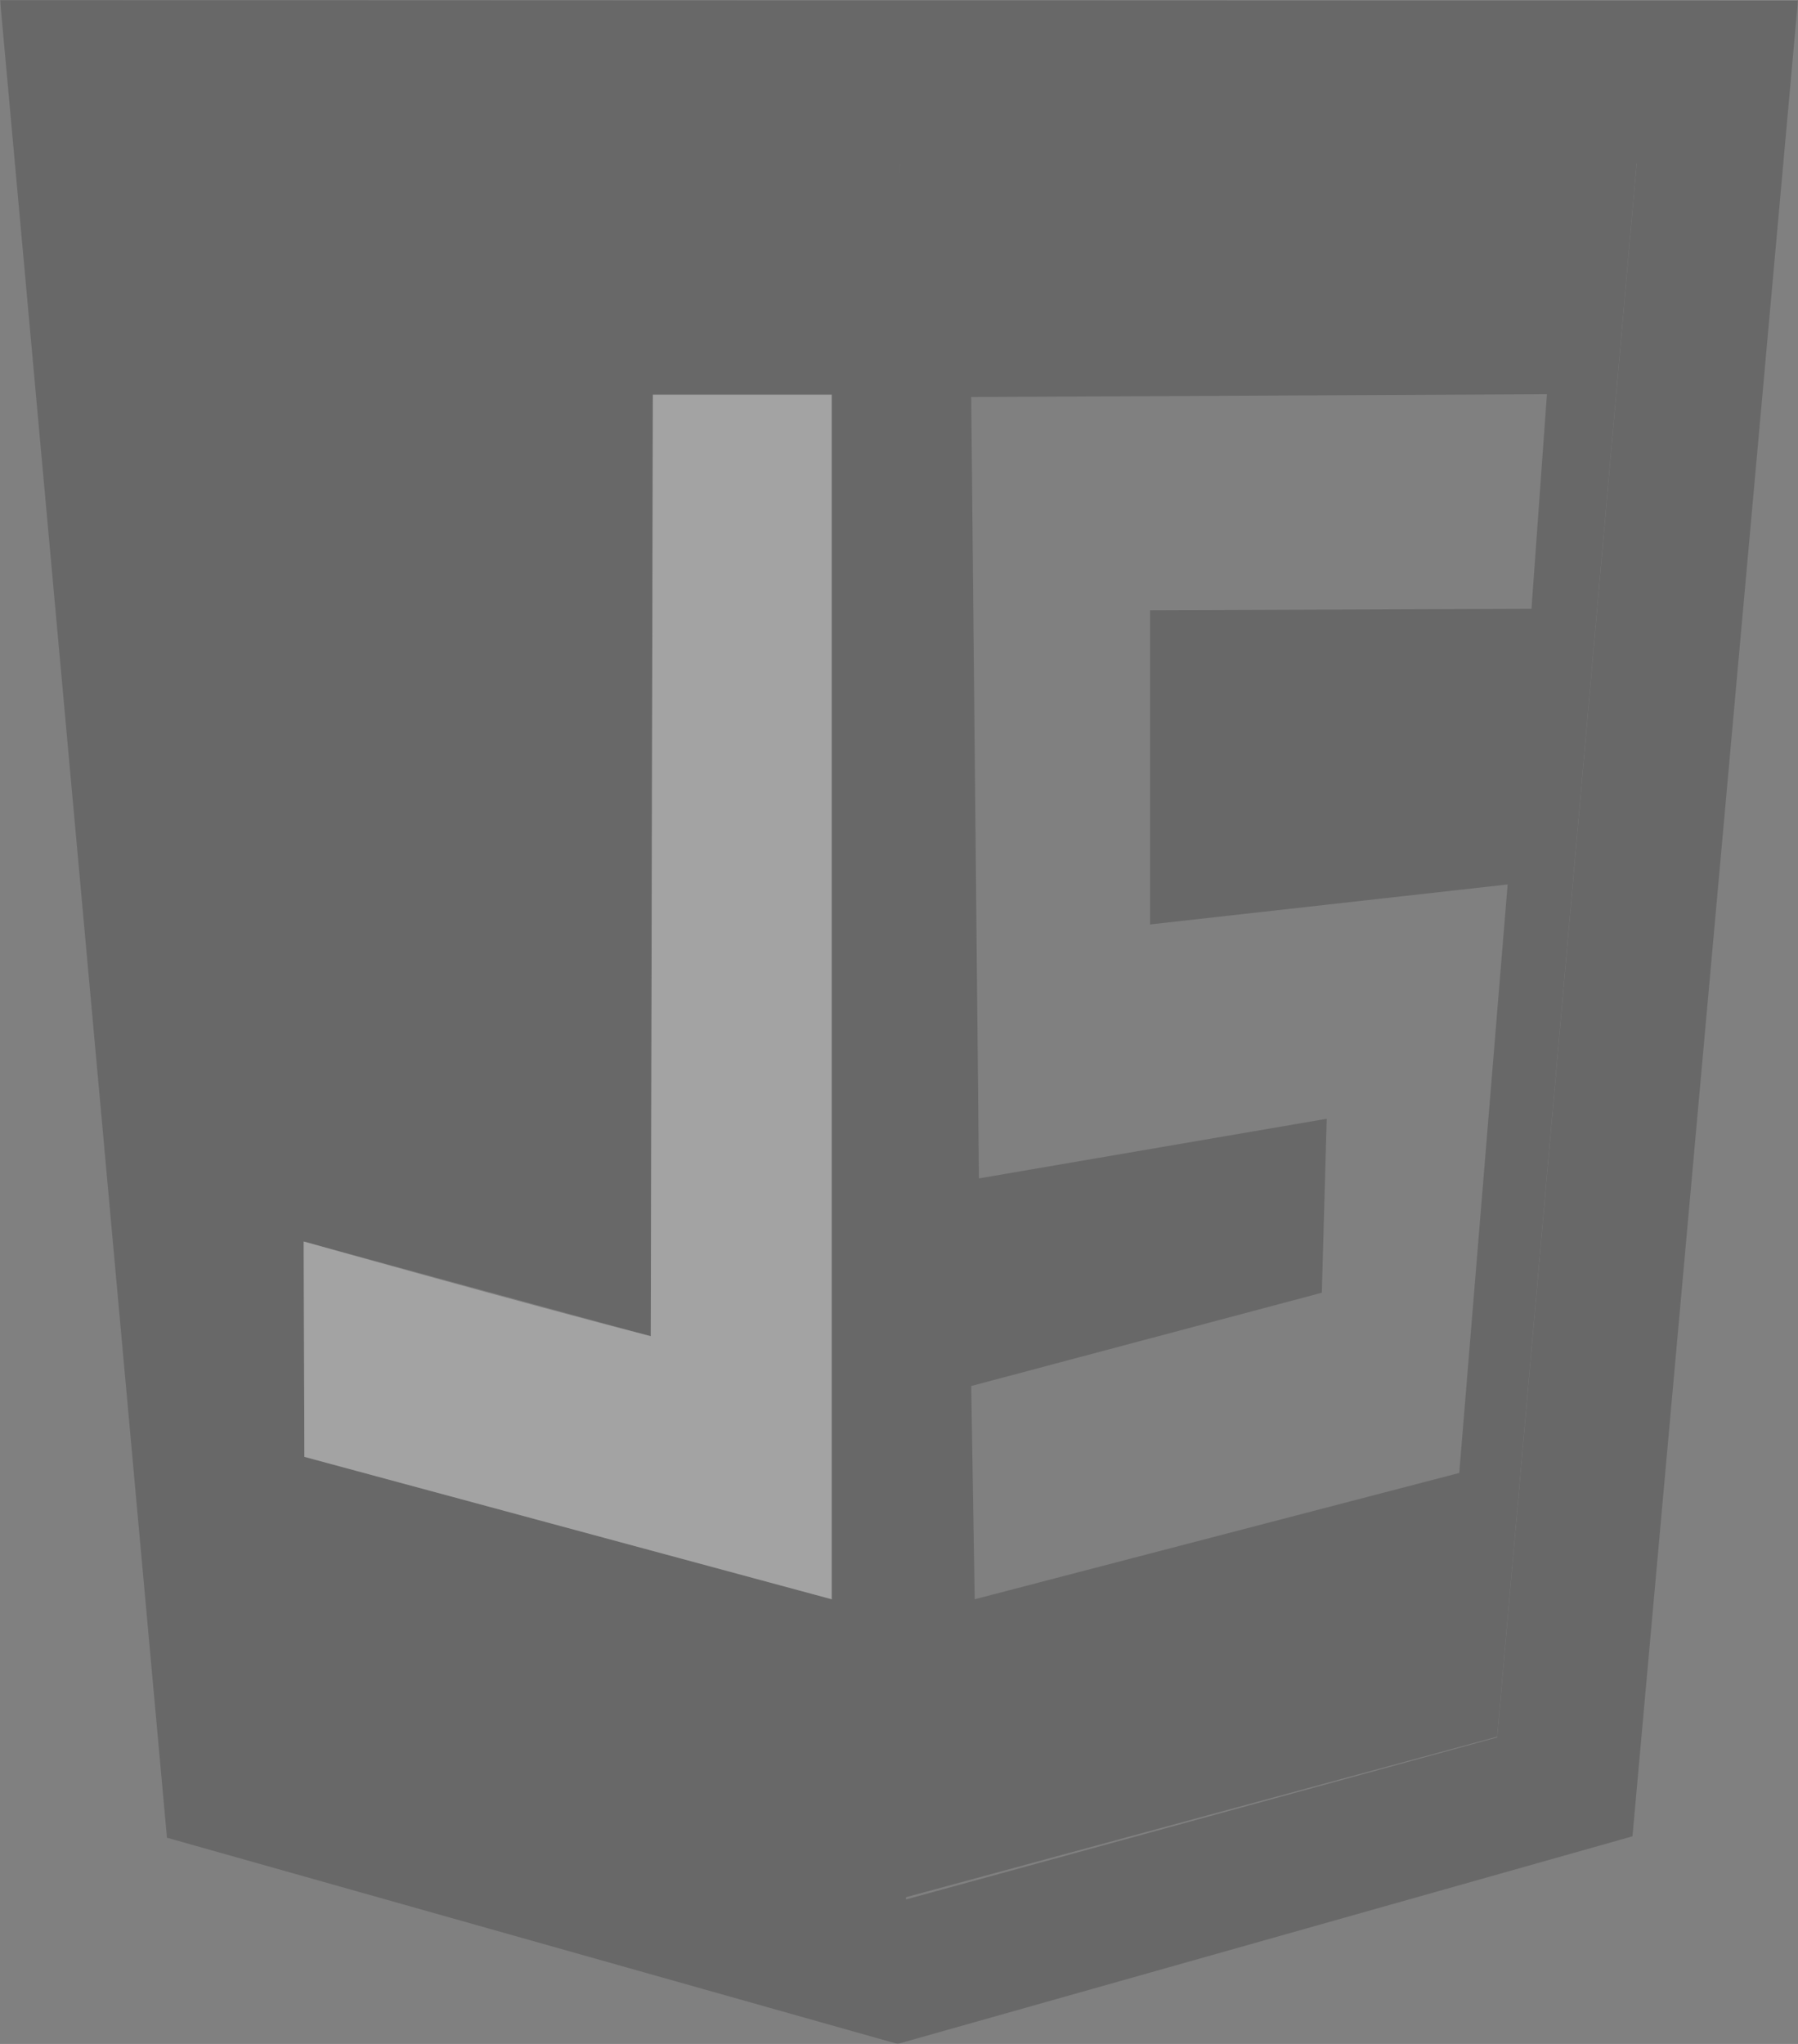 <?xml version="1.0" encoding="UTF-8"?>
<svg xmlns="http://www.w3.org/2000/svg" xmlns:xlink="http://www.w3.org/1999/xlink" width="1100pt" height="1250pt" viewBox="0 0 1100 1250" version="1.1">
<rect x="0" y="0" width="1100" height="1250" fill="#808080" stroke="none"/>
<defs>
<filter id="alpha" filterUnits="objectBoundingBox" x="0%" y="0%" width="100%" height="100%">
  <feColorMatrix type="matrix" in="SourceGraphic" values="0 0 0 0 1 0 0 0 0 1 0 0 0 0 1 0 0 0 1 0"/>
</filter>
<mask id="mask0">
  <g filter="url(#alpha)">
<rect x="0" y="0" width="1100" height="1250" style="fill:rgb(0%,0%,0%);fill-opacity:0.302;stroke:none;"/>
  </g>
</mask>
<mask id="mask1">
  <g filter="url(#alpha)">
<rect x="0" y="0" width="1100" height="1250" style="fill:rgb(0%,0%,0%);fill-opacity:0.988;stroke:none;"/>
  </g>
</mask>
<clipPath id="clip2">
  <rect x="0" y="0" width="1100" height="1250"/>
</clipPath>
<g id="surface7" clip-path="url(#clip2)">
<path style=" stroke:none;fill-rule:nonzero;fill:rgb(100%,100%,100%);fill-opacity:0.922;" d="M 186.219 890.957 L 185.793 759.262 C 185.793 759.262 321.348 797.438 398.137 817.172 L 399.426 241.504 L 508.816 241.504 L 508.816 978.035 Z M 186.219 890.957 "/>
</g>
<clipPath id="clip1">
  <rect x="0" y="0" width="1100" height="1250"/>
</clipPath>
<g id="surface9" clip-path="url(#clip1)">
<path style=" stroke:none;fill-rule:nonzero;fill:rgb(20%,20%,20%);fill-opacity:1;" d="M 102.141 1123.887 L 0.039 0 L 1099.977 0.43 L 998.738 1123.027 L 549.156 1250 Z M 915.93 1062.547 L 1001.297 99.949 L 550.859 99.949 L 554.289 1161.633 Z M 508.816 241.082 L 399.426 241.082 L 398.137 817.18 L 185.793 759.262 L 186.219 890.953 L 508.816 978.031 Z M 508.816 241.082 "/>
<use xlink:href="#surface7" mask="url(#mask1)"/>
<path style=" stroke:none;fill-rule:nonzero;fill:rgb(20%,20%,20%);fill-opacity:1;" d="M 550.859 99.535 L 1001.297 99.535 L 915.93 1062.117 L 550.859 1161.203 Z M 892.758 900.809 L 922.359 540.91 L 703.578 565.359 L 703.578 373.199 L 936.945 372.344 L 946.387 241.082 L 594.184 242.797 L 598.906 720.664 L 811.684 684.199 L 808.68 790.586 L 594.184 847.637 L 596.332 978.043 Z M 892.758 900.809 "/>
</g>
</defs>
<g id="surface1">
<use xlink:href="#surface9" mask="url(#mask0)"/>
</g>
</svg>
